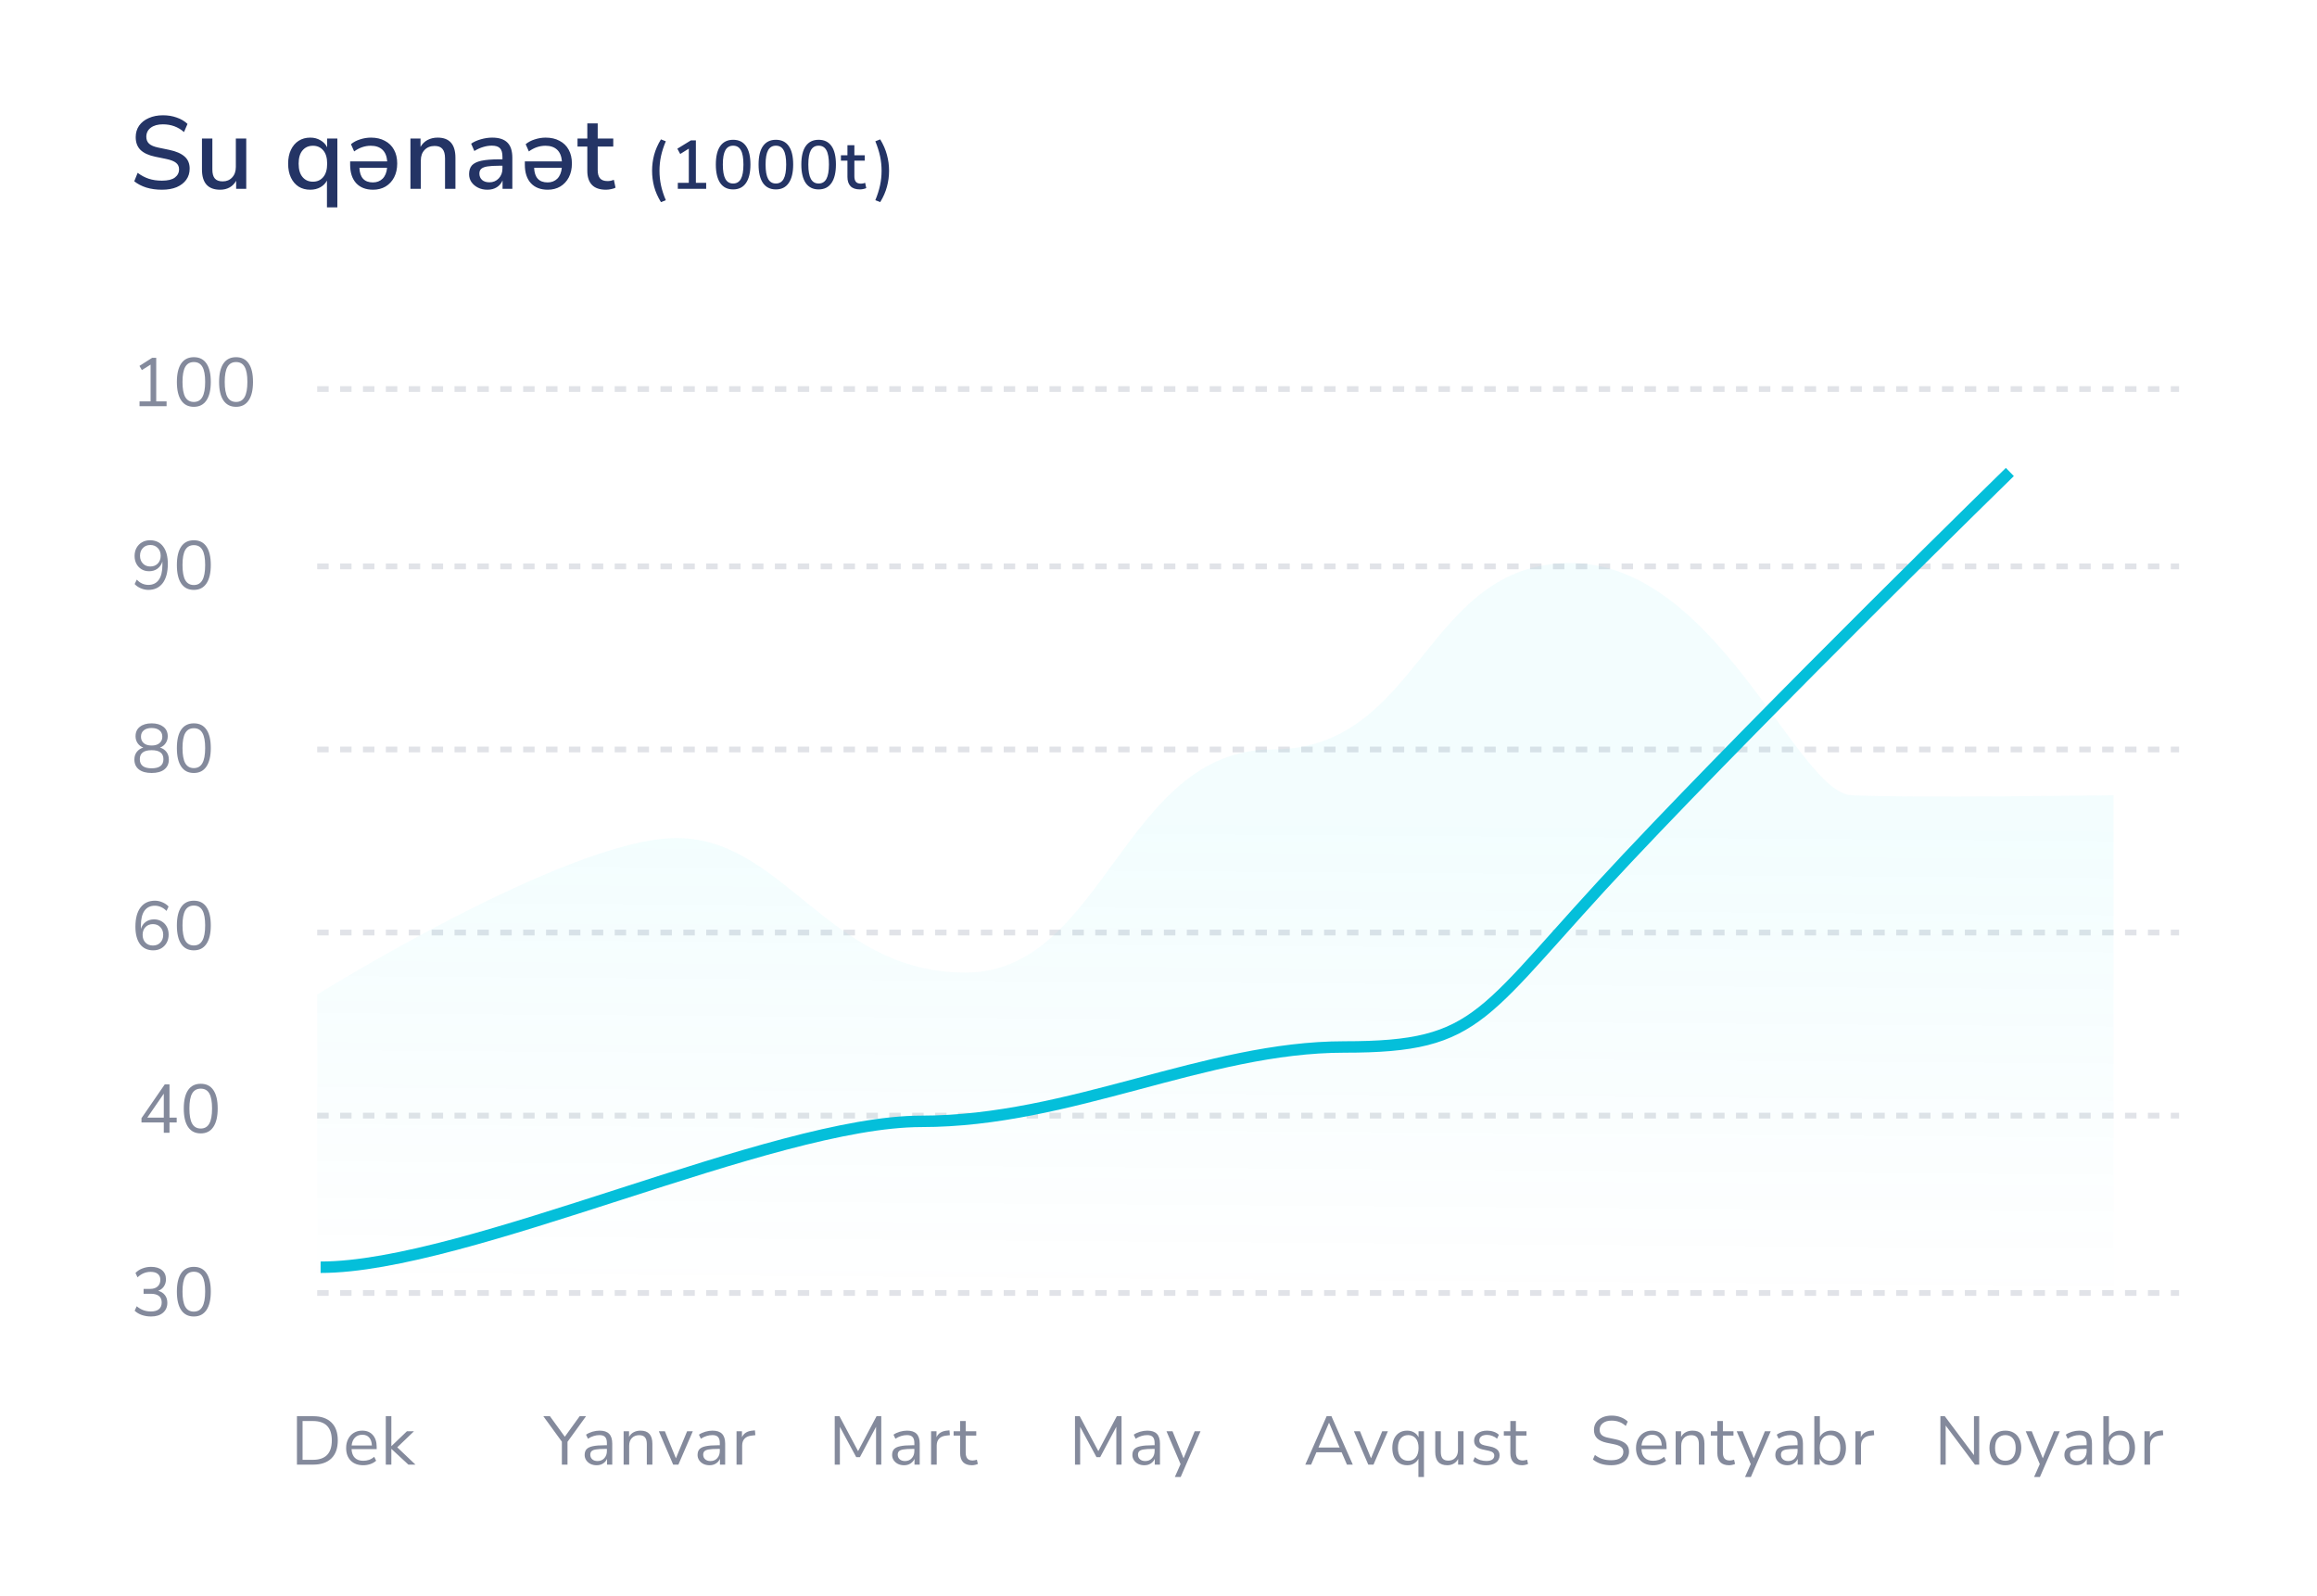 <svg width="405" height="279" viewBox="0 0 405 279" fill="none" xmlns="http://www.w3.org/2000/svg">
<g clip-path="url(#clip0_436_5747)">
<g filter="url(#filter0_d_436_5747)">
<rect width="405" height="279" rx="5" fill="white"/>
</g>
<path d="M55.446 226H380.893" stroke="#E1E3E8" stroke-dasharray="2"/>
<path d="M55.446 195H380.893" stroke="#E1E3E8" stroke-dasharray="2"/>
<path d="M55.446 163H380.893" stroke="#E1E3E8" stroke-dasharray="2"/>
<path d="M55.446 131H380.893" stroke="#E1E3E8" stroke-dasharray="2"/>
<path d="M55.446 99H380.893" stroke="#E1E3E8" stroke-dasharray="2"/>
<path d="M55.446 68H380.893" stroke="#E1E3E8" stroke-dasharray="2"/>
<path d="M26.406 230.108C25.846 230.108 25.314 230.024 24.81 229.856C24.306 229.68 23.882 229.428 23.538 229.1L23.898 228.32C24.29 228.64 24.686 228.872 25.086 229.016C25.486 229.16 25.918 229.232 26.382 229.232C26.99 229.232 27.454 229.1 27.774 228.836C28.102 228.564 28.266 228.168 28.266 227.648C28.266 227.152 28.102 226.776 27.774 226.52C27.446 226.264 26.97 226.136 26.346 226.136H25.098V225.284H26.262C26.806 225.284 27.234 225.144 27.546 224.864C27.866 224.576 28.026 224.184 28.026 223.688C28.026 223.248 27.878 222.908 27.582 222.668C27.294 222.428 26.882 222.308 26.346 222.308C25.466 222.308 24.698 222.628 24.042 223.268L23.682 222.5C23.994 222.164 24.39 221.904 24.87 221.72C25.358 221.528 25.87 221.432 26.406 221.432C27.222 221.432 27.858 221.624 28.314 222.008C28.778 222.392 29.01 222.924 29.01 223.604C29.01 224.076 28.89 224.492 28.65 224.852C28.41 225.204 28.078 225.46 27.654 225.62C28.158 225.756 28.55 226.008 28.83 226.376C29.11 226.736 29.25 227.184 29.25 227.72C29.25 228.448 28.994 229.028 28.482 229.46C27.978 229.892 27.286 230.108 26.406 230.108ZM33.882 230.108C32.913 230.108 32.178 229.736 31.674 228.992C31.169 228.248 30.918 227.172 30.918 225.764C30.918 224.348 31.169 223.272 31.674 222.536C32.178 221.8 32.913 221.432 33.882 221.432C34.858 221.432 35.593 221.8 36.09 222.536C36.593 223.264 36.846 224.336 36.846 225.752C36.846 227.168 36.59 228.248 36.078 228.992C35.574 229.736 34.842 230.108 33.882 230.108ZM33.882 229.256C34.553 229.256 35.05 228.972 35.37 228.404C35.697 227.836 35.861 226.952 35.861 225.752C35.861 224.552 35.702 223.676 35.382 223.124C35.062 222.564 34.562 222.284 33.882 222.284C33.209 222.284 32.709 222.564 32.382 223.124C32.062 223.684 31.901 224.56 31.901 225.752C31.901 226.952 32.062 227.836 32.382 228.404C32.709 228.972 33.209 229.256 33.882 229.256Z" fill="#848A9C"/>
<path d="M28.631 198V196.188H24.731V195.444L28.799 189.54H29.627V195.348H30.887V196.188H29.627V198H28.631ZM28.631 195.348V191.16L25.751 195.348H28.631ZM35.087 198.108C34.119 198.108 33.383 197.736 32.879 196.992C32.375 196.248 32.123 195.172 32.123 193.764C32.123 192.348 32.375 191.272 32.879 190.536C33.383 189.8 34.119 189.432 35.087 189.432C36.063 189.432 36.799 189.8 37.295 190.536C37.799 191.264 38.051 192.336 38.051 193.752C38.051 195.168 37.795 196.248 37.283 196.992C36.779 197.736 36.047 198.108 35.087 198.108ZM35.087 197.256C35.759 197.256 36.255 196.972 36.575 196.404C36.903 195.836 37.067 194.952 37.067 193.752C37.067 192.552 36.907 191.676 36.587 191.124C36.267 190.564 35.767 190.284 35.087 190.284C34.415 190.284 33.915 190.564 33.587 191.124C33.267 191.684 33.107 192.56 33.107 193.752C33.107 194.952 33.267 195.836 33.587 196.404C33.915 196.972 34.415 197.256 35.087 197.256Z" fill="#848A9C"/>
<path d="M26.79 166.108C25.79 166.108 25.018 165.748 24.474 165.028C23.938 164.3 23.67 163.284 23.67 161.98C23.67 160.516 23.97 159.392 24.57 158.608C25.17 157.824 26.01 157.432 27.09 157.432C27.522 157.432 27.954 157.524 28.386 157.708C28.826 157.892 29.186 158.14 29.466 158.452L29.106 159.22C28.81 158.916 28.486 158.688 28.134 158.536C27.79 158.384 27.434 158.308 27.066 158.308C26.282 158.308 25.678 158.6 25.254 159.184C24.838 159.768 24.63 160.636 24.63 161.788V162.376C24.782 161.848 25.062 161.436 25.47 161.14C25.886 160.844 26.374 160.696 26.934 160.696C27.43 160.696 27.87 160.812 28.254 161.044C28.638 161.268 28.938 161.58 29.154 161.98C29.37 162.38 29.478 162.84 29.478 163.36C29.478 163.896 29.362 164.372 29.13 164.788C28.906 165.196 28.59 165.52 28.182 165.76C27.782 165.992 27.318 166.108 26.79 166.108ZM26.73 165.268C27.266 165.268 27.698 165.096 28.026 164.752C28.362 164.408 28.53 163.956 28.53 163.396C28.53 162.844 28.362 162.396 28.026 162.052C27.698 161.7 27.266 161.524 26.73 161.524C26.194 161.524 25.758 161.7 25.422 162.052C25.094 162.396 24.93 162.844 24.93 163.396C24.93 163.956 25.094 164.408 25.422 164.752C25.758 165.096 26.194 165.268 26.73 165.268ZM33.882 166.108C32.913 166.108 32.178 165.736 31.674 164.992C31.169 164.248 30.918 163.172 30.918 161.764C30.918 160.348 31.169 159.272 31.674 158.536C32.178 157.8 32.913 157.432 33.882 157.432C34.858 157.432 35.593 157.8 36.09 158.536C36.593 159.264 36.846 160.336 36.846 161.752C36.846 163.168 36.59 164.248 36.078 164.992C35.574 165.736 34.842 166.108 33.882 166.108ZM33.882 165.256C34.553 165.256 35.05 164.972 35.37 164.404C35.697 163.836 35.861 162.952 35.861 161.752C35.861 160.552 35.702 159.676 35.382 159.124C35.062 158.564 34.562 158.284 33.882 158.284C33.209 158.284 32.709 158.564 32.382 159.124C32.062 159.684 31.901 160.56 31.901 161.752C31.901 162.952 32.062 163.836 32.382 164.404C32.709 164.972 33.209 165.256 33.882 165.256Z" fill="#848A9C"/>
<path d="M26.502 135.108C25.55 135.108 24.81 134.904 24.282 134.496C23.754 134.08 23.49 133.5 23.49 132.756C23.49 132.236 23.63 131.792 23.91 131.424C24.198 131.056 24.578 130.804 25.05 130.668C24.626 130.508 24.294 130.252 24.054 129.9C23.814 129.548 23.694 129.144 23.694 128.688C23.694 127.976 23.946 127.424 24.45 127.032C24.962 126.632 25.646 126.432 26.502 126.432C27.358 126.432 28.042 126.632 28.554 127.032C29.066 127.424 29.322 127.976 29.322 128.688C29.322 129.144 29.198 129.552 28.95 129.912C28.71 130.264 28.382 130.516 27.966 130.668C28.438 130.804 28.814 131.056 29.094 131.424C29.374 131.792 29.514 132.236 29.514 132.756C29.514 133.5 29.25 134.08 28.722 134.496C28.194 134.904 27.454 135.108 26.502 135.108ZM26.502 130.308C27.086 130.308 27.542 130.172 27.87 129.9C28.206 129.62 28.374 129.244 28.374 128.772C28.374 128.292 28.206 127.92 27.87 127.656C27.542 127.384 27.086 127.248 26.502 127.248C25.918 127.248 25.462 127.384 25.134 127.656C24.806 127.92 24.642 128.292 24.642 128.772C24.642 129.244 24.806 129.62 25.134 129.9C25.462 130.172 25.918 130.308 26.502 130.308ZM26.502 134.292C27.878 134.292 28.566 133.76 28.566 132.696C28.566 131.648 27.878 131.124 26.502 131.124C25.126 131.124 24.438 131.648 24.438 132.696C24.438 133.76 25.126 134.292 26.502 134.292ZM33.882 135.108C32.913 135.108 32.178 134.736 31.674 133.992C31.169 133.248 30.918 132.172 30.918 130.764C30.918 129.348 31.169 128.272 31.674 127.536C32.178 126.8 32.913 126.432 33.882 126.432C34.858 126.432 35.593 126.8 36.09 127.536C36.593 128.264 36.846 129.336 36.846 130.752C36.846 132.168 36.59 133.248 36.078 133.992C35.574 134.736 34.842 135.108 33.882 135.108ZM33.882 134.256C34.553 134.256 35.05 133.972 35.37 133.404C35.697 132.836 35.861 131.952 35.861 130.752C35.861 129.552 35.702 128.676 35.382 128.124C35.062 127.564 34.562 127.284 33.882 127.284C33.209 127.284 32.709 127.564 32.382 128.124C32.062 128.684 31.901 129.56 31.901 130.752C31.901 131.952 32.062 132.836 32.382 133.404C32.709 133.972 33.209 134.256 33.882 134.256Z" fill="#848A9C"/>
<path d="M25.926 103.108C25.494 103.108 25.058 103.016 24.618 102.832C24.178 102.648 23.818 102.4 23.538 102.088L23.91 101.308C24.198 101.62 24.514 101.852 24.858 102.004C25.21 102.156 25.57 102.232 25.938 102.232C26.722 102.232 27.326 101.94 27.75 101.356C28.174 100.772 28.386 99.904 28.386 98.752V98.152C28.226 98.68 27.938 99.096 27.522 99.4C27.114 99.696 26.63 99.844 26.07 99.844C25.574 99.844 25.134 99.732 24.75 99.508C24.366 99.276 24.066 98.96 23.85 98.56C23.634 98.16 23.526 97.7 23.526 97.18C23.526 96.644 23.638 96.172 23.862 95.764C24.094 95.348 24.41 95.024 24.81 94.792C25.218 94.552 25.686 94.432 26.214 94.432C27.214 94.432 27.982 94.796 28.518 95.524C29.062 96.244 29.334 97.256 29.334 98.56C29.334 100.016 29.034 101.14 28.434 101.932C27.834 102.716 26.998 103.108 25.926 103.108ZM26.274 99.016C26.81 99.016 27.246 98.844 27.582 98.5C27.918 98.148 28.086 97.696 28.086 97.144C28.086 96.584 27.918 96.132 27.582 95.788C27.246 95.436 26.81 95.26 26.274 95.26C25.746 95.26 25.314 95.436 24.978 95.788C24.642 96.132 24.474 96.584 24.474 97.144C24.474 97.696 24.642 98.148 24.978 98.5C25.314 98.844 25.746 99.016 26.274 99.016ZM33.882 103.108C32.913 103.108 32.178 102.736 31.674 101.992C31.169 101.248 30.918 100.172 30.918 98.764C30.918 97.348 31.169 96.272 31.674 95.536C32.178 94.8 32.913 94.432 33.882 94.432C34.858 94.432 35.593 94.8 36.09 95.536C36.593 96.264 36.846 97.336 36.846 98.752C36.846 100.168 36.59 101.248 36.078 101.992C35.574 102.736 34.842 103.108 33.882 103.108ZM33.882 102.256C34.553 102.256 35.05 101.972 35.37 101.404C35.697 100.836 35.861 99.952 35.861 98.752C35.861 97.552 35.702 96.676 35.382 96.124C35.062 95.564 34.562 95.284 33.882 95.284C33.209 95.284 32.709 95.564 32.382 96.124C32.062 96.684 31.901 97.56 31.901 98.752C31.901 99.952 32.062 100.836 32.382 101.404C32.709 101.972 33.209 102.256 33.882 102.256Z" fill="#848A9C"/>
<path d="M24.39 71V70.16H26.322V63.728L24.798 64.688L24.378 63.956L26.598 62.54H27.306V70.16H29.118V71H24.39ZM33.882 71.108C32.913 71.108 32.178 70.736 31.674 69.992C31.169 69.248 30.918 68.172 30.918 66.764C30.918 65.348 31.169 64.272 31.674 63.536C32.178 62.8 32.913 62.432 33.882 62.432C34.858 62.432 35.593 62.8 36.09 63.536C36.593 64.264 36.846 65.336 36.846 66.752C36.846 68.168 36.59 69.248 36.078 69.992C35.574 70.736 34.842 71.108 33.882 71.108ZM33.882 70.256C34.553 70.256 35.05 69.972 35.37 69.404C35.697 68.836 35.861 67.952 35.861 66.752C35.861 65.552 35.702 64.676 35.382 64.124C35.062 63.564 34.562 63.284 33.882 63.284C33.209 63.284 32.709 63.564 32.382 64.124C32.062 64.684 31.901 65.56 31.901 66.752C31.901 67.952 32.062 68.836 32.382 69.404C32.709 69.972 33.209 70.256 33.882 70.256ZM41.261 71.108C40.293 71.108 39.557 70.736 39.053 69.992C38.549 69.248 38.297 68.172 38.297 66.764C38.297 65.348 38.549 64.272 39.053 63.536C39.557 62.8 40.293 62.432 41.261 62.432C42.237 62.432 42.973 62.8 43.469 63.536C43.973 64.264 44.225 65.336 44.225 66.752C44.225 68.168 43.969 69.248 43.457 69.992C42.953 70.736 42.221 71.108 41.261 71.108ZM41.261 70.256C41.933 70.256 42.429 69.972 42.749 69.404C43.077 68.836 43.241 67.952 43.241 66.752C43.241 65.552 43.081 64.676 42.761 64.124C42.441 63.564 41.941 63.284 41.261 63.284C40.589 63.284 40.089 63.564 39.761 64.124C39.441 64.684 39.281 65.56 39.281 66.752C39.281 67.952 39.441 68.836 39.761 69.404C40.089 69.972 40.589 70.256 41.261 70.256Z" fill="#848A9C"/>
<path d="M28.311 33.162C27.314 33.162 26.402 33.036 25.575 32.784C24.747 32.52 24.044 32.154 23.468 31.686L24.062 30.21C24.663 30.666 25.305 31.008 25.988 31.236C26.672 31.464 27.447 31.578 28.311 31.578C29.331 31.578 30.081 31.398 30.561 31.038C31.052 30.666 31.299 30.186 31.299 29.598C31.299 29.118 31.125 28.74 30.776 28.464C30.428 28.176 29.846 27.948 29.03 27.78L27.105 27.384C25.965 27.144 25.113 26.748 24.549 26.196C23.997 25.644 23.721 24.9 23.721 23.964C23.721 23.208 23.919 22.542 24.314 21.966C24.723 21.39 25.287 20.946 26.006 20.634C26.727 20.31 27.555 20.148 28.491 20.148C29.355 20.148 30.152 20.28 30.884 20.544C31.628 20.796 32.258 21.168 32.775 21.66L32.163 23.082C31.142 22.182 29.913 21.732 28.473 21.732C27.584 21.732 26.877 21.93 26.349 22.326C25.832 22.722 25.575 23.25 25.575 23.91C25.575 24.414 25.736 24.816 26.061 25.116C26.384 25.416 26.924 25.644 27.68 25.8L29.588 26.196C30.788 26.448 31.683 26.838 32.27 27.366C32.858 27.882 33.153 28.584 33.153 29.472C33.153 30.216 32.955 30.864 32.559 31.416C32.163 31.968 31.605 32.4 30.884 32.712C30.165 33.012 29.306 33.162 28.311 33.162ZM38.488 33.162C36.364 33.162 35.302 31.98 35.302 29.616V24.216H37.12V29.634C37.12 30.342 37.264 30.864 37.552 31.2C37.84 31.536 38.296 31.704 38.92 31.704C39.604 31.704 40.156 31.476 40.576 31.02C41.008 30.564 41.224 29.952 41.224 29.184V24.216H43.042V33H41.278V31.596C40.99 32.112 40.606 32.502 40.126 32.766C39.646 33.03 39.1 33.162 38.488 33.162ZM57.15 36.24V31.56C56.898 32.052 56.514 32.442 55.998 32.73C55.482 33.018 54.894 33.162 54.234 33.162C53.454 33.162 52.776 32.982 52.2 32.622C51.624 32.25 51.174 31.722 50.85 31.038C50.526 30.354 50.364 29.544 50.364 28.608C50.364 27.672 50.526 26.868 50.85 26.196C51.174 25.512 51.624 24.984 52.2 24.612C52.788 24.24 53.466 24.054 54.234 24.054C54.906 24.054 55.5 24.21 56.016 24.522C56.544 24.822 56.934 25.23 57.186 25.746V24.216H58.968V36.24H57.15ZM54.702 31.758C55.446 31.758 56.046 31.488 56.502 30.948C56.958 30.408 57.186 29.628 57.186 28.608C57.186 27.588 56.958 26.814 56.502 26.286C56.046 25.746 55.446 25.476 54.702 25.476C53.946 25.476 53.34 25.746 52.884 26.286C52.428 26.814 52.2 27.588 52.2 28.608C52.2 29.628 52.428 30.408 52.884 30.948C53.34 31.488 53.946 31.758 54.702 31.758ZM65.217 33.162C63.957 33.162 62.973 32.784 62.265 32.028C61.557 31.26 61.203 30.174 61.203 28.77V28.212H67.683C67.611 27.3 67.329 26.616 66.837 26.16C66.345 25.704 65.667 25.476 64.803 25.476C63.783 25.476 62.817 25.806 61.905 26.466L61.347 25.206C61.791 24.834 62.325 24.552 62.949 24.36C63.573 24.156 64.203 24.054 64.839 24.054C65.775 24.054 66.585 24.24 67.269 24.612C67.965 24.972 68.499 25.494 68.871 26.178C69.243 26.85 69.429 27.648 69.429 28.572C69.429 29.496 69.249 30.306 68.889 31.002C68.529 31.686 68.031 32.22 67.395 32.604C66.759 32.976 66.033 33.162 65.217 33.162ZM65.181 31.884C65.865 31.884 66.429 31.668 66.873 31.236C67.317 30.792 67.581 30.156 67.665 29.328H62.823C62.895 31.032 63.681 31.884 65.181 31.884ZM71.742 33V24.216H73.506V25.674C73.806 25.146 74.214 24.744 74.73 24.468C75.258 24.192 75.846 24.054 76.494 24.054C78.57 24.054 79.608 25.23 79.608 27.582V33H77.79V27.69C77.79 26.934 77.64 26.382 77.34 26.034C77.052 25.686 76.596 25.512 75.972 25.512C75.24 25.512 74.652 25.746 74.208 26.214C73.776 26.67 73.56 27.276 73.56 28.032V33H71.742ZM85.198 33.162C84.586 33.162 84.04 33.042 83.56 32.802C83.08 32.562 82.696 32.238 82.408 31.83C82.132 31.422 81.994 30.96 81.994 30.444C81.994 29.796 82.156 29.286 82.48 28.914C82.816 28.542 83.362 28.272 84.118 28.104C84.886 27.936 85.918 27.852 87.214 27.852H87.826V27.384C87.826 26.7 87.682 26.208 87.394 25.908C87.106 25.608 86.632 25.458 85.972 25.458C85.468 25.458 84.964 25.536 84.46 25.692C83.956 25.836 83.44 26.07 82.912 26.394L82.354 25.116C82.81 24.792 83.38 24.534 84.064 24.342C84.748 24.15 85.402 24.054 86.026 24.054C87.226 24.054 88.114 24.342 88.69 24.918C89.266 25.482 89.554 26.37 89.554 27.582V33H87.844V31.542C87.628 32.046 87.292 32.442 86.836 32.73C86.38 33.018 85.834 33.162 85.198 33.162ZM85.558 31.866C86.206 31.866 86.746 31.638 87.178 31.182C87.61 30.726 87.826 30.15 87.826 29.454V28.968H87.232C86.356 28.968 85.666 29.01 85.162 29.094C84.67 29.178 84.316 29.322 84.1 29.526C83.896 29.718 83.794 29.988 83.794 30.336C83.794 30.792 83.95 31.164 84.262 31.452C84.574 31.728 85.006 31.866 85.558 31.866ZM95.754 33.162C94.494 33.162 93.51 32.784 92.802 32.028C92.094 31.26 91.74 30.174 91.74 28.77V28.212H98.22C98.148 27.3 97.866 26.616 97.374 26.16C96.882 25.704 96.204 25.476 95.34 25.476C94.32 25.476 93.354 25.806 92.442 26.466L91.884 25.206C92.328 24.834 92.862 24.552 93.486 24.36C94.11 24.156 94.74 24.054 95.376 24.054C96.312 24.054 97.122 24.24 97.806 24.612C98.502 24.972 99.036 25.494 99.408 26.178C99.78 26.85 99.966 27.648 99.966 28.572C99.966 29.496 99.786 30.306 99.426 31.002C99.066 31.686 98.568 32.22 97.932 32.604C97.296 32.976 96.57 33.162 95.754 33.162ZM95.718 31.884C96.402 31.884 96.966 31.668 97.41 31.236C97.854 30.792 98.118 30.156 98.202 29.328H93.36C93.432 31.032 94.218 31.884 95.718 31.884ZM105.935 33.162C104.831 33.162 104.009 32.88 103.469 32.316C102.929 31.752 102.659 30.936 102.659 29.868V25.62H100.949V24.216H102.659V21.57H104.477V24.216H107.195V25.62H104.477V29.724C104.477 30.36 104.609 30.84 104.873 31.164C105.149 31.488 105.593 31.65 106.205 31.65C106.397 31.65 106.583 31.632 106.763 31.596C106.943 31.548 107.123 31.494 107.303 31.434L107.591 32.802C107.411 32.91 107.159 32.994 106.835 33.054C106.523 33.126 106.223 33.162 105.935 33.162ZM115.529 35.328C114.985 34.44 114.589 33.544 114.341 32.64C114.101 31.728 113.981 30.796 113.981 29.844C113.981 28.892 114.101 27.964 114.341 27.06C114.589 26.148 114.985 25.248 115.529 24.36L116.381 24.696C115.997 25.6 115.717 26.464 115.541 27.288C115.365 28.112 115.277 28.964 115.277 29.844C115.277 30.716 115.365 31.568 115.541 32.4C115.717 33.224 115.997 34.088 116.381 34.992L115.529 35.328ZM118.48 33V31.956H120.4V25.98L118.9 26.916L118.396 25.992L120.76 24.54H121.636V31.956H123.436V33H118.48ZM128.148 33.108C127.164 33.108 126.412 32.736 125.892 31.992C125.38 31.24 125.124 30.164 125.124 28.764C125.124 27.34 125.38 26.264 125.892 25.536C126.412 24.8 127.164 24.432 128.148 24.432C129.14 24.432 129.892 24.8 130.404 25.536C130.916 26.264 131.172 27.336 131.172 28.752C131.172 30.16 130.912 31.24 130.392 31.992C129.88 32.736 129.132 33.108 128.148 33.108ZM128.148 32.076C128.756 32.076 129.208 31.808 129.504 31.272C129.8 30.736 129.948 29.896 129.948 28.752C129.948 27.608 129.8 26.776 129.504 26.256C129.216 25.728 128.764 25.464 128.148 25.464C127.54 25.464 127.088 25.728 126.792 26.256C126.496 26.784 126.348 27.616 126.348 28.752C126.348 29.896 126.496 30.736 126.792 31.272C127.088 31.808 127.54 32.076 128.148 32.076ZM135.62 33.108C134.636 33.108 133.884 32.736 133.364 31.992C132.852 31.24 132.596 30.164 132.596 28.764C132.596 27.34 132.852 26.264 133.364 25.536C133.884 24.8 134.636 24.432 135.62 24.432C136.612 24.432 137.364 24.8 137.876 25.536C138.388 26.264 138.644 27.336 138.644 28.752C138.644 30.16 138.384 31.24 137.864 31.992C137.352 32.736 136.604 33.108 135.62 33.108ZM135.62 32.076C136.228 32.076 136.68 31.808 136.976 31.272C137.272 30.736 137.42 29.896 137.42 28.752C137.42 27.608 137.272 26.776 136.976 26.256C136.688 25.728 136.236 25.464 135.62 25.464C135.012 25.464 134.56 25.728 134.264 26.256C133.968 26.784 133.82 27.616 133.82 28.752C133.82 29.896 133.968 30.736 134.264 31.272C134.56 31.808 135.012 32.076 135.62 32.076ZM143.092 33.108C142.108 33.108 141.356 32.736 140.836 31.992C140.324 31.24 140.068 30.164 140.068 28.764C140.068 27.34 140.324 26.264 140.836 25.536C141.356 24.8 142.108 24.432 143.092 24.432C144.084 24.432 144.836 24.8 145.348 25.536C145.86 26.264 146.116 27.336 146.116 28.752C146.116 30.16 145.856 31.24 145.336 31.992C144.824 32.736 144.076 33.108 143.092 33.108ZM143.092 32.076C143.7 32.076 144.152 31.808 144.448 31.272C144.744 30.736 144.892 29.896 144.892 28.752C144.892 27.608 144.744 26.776 144.448 26.256C144.16 25.728 143.708 25.464 143.092 25.464C142.484 25.464 142.032 25.728 141.736 26.256C141.44 26.784 141.292 27.616 141.292 28.752C141.292 29.896 141.44 30.736 141.736 31.272C142.032 31.808 142.484 32.076 143.092 32.076ZM150.312 33.108C149.576 33.108 149.028 32.92 148.668 32.544C148.308 32.168 148.128 31.624 148.128 30.912V28.08H146.988V27.144H148.128V25.38H149.34V27.144H151.152V28.08H149.34V30.816C149.34 31.24 149.428 31.56 149.604 31.776C149.788 31.992 150.084 32.1 150.492 32.1C150.62 32.1 150.744 32.088 150.864 32.064C150.984 32.032 151.104 31.996 151.224 31.956L151.416 32.868C151.296 32.94 151.128 32.996 150.912 33.036C150.704 33.084 150.504 33.108 150.312 33.108ZM153.856 35.328L153.004 34.992C153.38 34.072 153.656 33.2 153.832 32.376C154.008 31.552 154.096 30.708 154.096 29.844C154.096 28.98 154.008 28.136 153.832 27.312C153.656 26.488 153.38 25.616 153.004 24.696L153.856 24.36C154.4 25.256 154.792 26.16 155.032 27.072C155.28 27.976 155.404 28.9 155.404 29.844C155.404 30.796 155.28 31.728 155.032 32.64C154.792 33.544 154.4 34.44 153.856 35.328Z" fill="#243465"/>
<g clip-path="url(#clip1_436_5747)">
<path d="M98.212 256V251.992L94.972 247.54H96.124L98.728 251.128L101.32 247.54H102.436L99.196 252.016V256H98.212ZM104.295 256.108C103.895 256.108 103.535 256.032 103.215 255.88C102.903 255.72 102.655 255.504 102.471 255.232C102.287 254.96 102.195 254.656 102.195 254.32C102.195 253.896 102.303 253.56 102.519 253.312C102.743 253.064 103.107 252.888 103.611 252.784C104.123 252.672 104.819 252.616 105.699 252.616H106.083V252.244C106.083 251.748 105.979 251.392 105.771 251.176C105.571 250.952 105.247 250.84 104.799 250.84C104.447 250.84 104.107 250.892 103.779 250.996C103.451 251.092 103.115 251.252 102.771 251.476L102.435 250.768C102.739 250.552 103.107 250.38 103.539 250.252C103.979 250.124 104.399 250.06 104.799 250.06C105.551 250.06 106.107 250.244 106.467 250.612C106.835 250.98 107.019 251.552 107.019 252.328V256H106.107V254.992C105.955 255.336 105.719 255.608 105.399 255.808C105.087 256.008 104.719 256.108 104.295 256.108ZM104.451 255.376C104.931 255.376 105.323 255.212 105.627 254.884C105.931 254.548 106.083 254.124 106.083 253.612V253.252H105.711C105.063 253.252 104.551 253.284 104.175 253.348C103.807 253.404 103.547 253.508 103.395 253.66C103.251 253.804 103.179 254.004 103.179 254.26C103.179 254.588 103.291 254.856 103.515 255.064C103.747 255.272 104.059 255.376 104.451 255.376ZM109.006 256V250.168H109.954V251.164C110.146 250.796 110.418 250.52 110.77 250.336C111.122 250.152 111.518 250.06 111.958 250.06C113.342 250.06 114.034 250.828 114.034 252.364V256H113.062V252.424C113.062 251.88 112.954 251.484 112.738 251.236C112.53 250.98 112.194 250.852 111.73 250.852C111.194 250.852 110.766 251.02 110.446 251.356C110.134 251.684 109.978 252.124 109.978 252.676V256H109.006ZM117.668 256L115.16 250.168H116.216L118.148 254.896L120.104 250.168H121.1L118.58 256H117.668ZM124.031 256.108C123.631 256.108 123.271 256.032 122.951 255.88C122.639 255.72 122.391 255.504 122.207 255.232C122.023 254.96 121.931 254.656 121.931 254.32C121.931 253.896 122.039 253.56 122.255 253.312C122.479 253.064 122.843 252.888 123.347 252.784C123.859 252.672 124.555 252.616 125.435 252.616H125.819V252.244C125.819 251.748 125.715 251.392 125.507 251.176C125.307 250.952 124.983 250.84 124.535 250.84C124.183 250.84 123.843 250.892 123.515 250.996C123.187 251.092 122.851 251.252 122.507 251.476L122.171 250.768C122.475 250.552 122.843 250.38 123.275 250.252C123.715 250.124 124.135 250.06 124.535 250.06C125.287 250.06 125.843 250.244 126.203 250.612C126.571 250.98 126.755 251.552 126.755 252.328V256H125.843V254.992C125.691 255.336 125.455 255.608 125.135 255.808C124.823 256.008 124.455 256.108 124.031 256.108ZM124.187 255.376C124.667 255.376 125.059 255.212 125.363 254.884C125.667 254.548 125.819 254.124 125.819 253.612V253.252H125.447C124.799 253.252 124.287 253.284 123.911 253.348C123.543 253.404 123.283 253.508 123.131 253.66C122.987 253.804 122.915 254.004 122.915 254.26C122.915 254.588 123.027 254.856 123.251 255.064C123.483 255.272 123.795 255.376 124.187 255.376ZM128.743 256V250.168H129.691V251.212C130.003 250.508 130.643 250.12 131.611 250.048L131.959 250.012L132.031 250.852L131.419 250.924C130.867 250.972 130.447 251.148 130.159 251.452C129.871 251.748 129.727 252.156 129.727 252.676V256H128.743Z" fill="#848A9C"/>
<path d="M51.904 256V247.54H54.76C56.128 247.54 57.184 247.904 57.928 248.632C58.672 249.352 59.044 250.396 59.044 251.764C59.044 253.132 58.672 254.18 57.928 254.908C57.184 255.636 56.128 256 54.76 256H51.904ZM52.888 255.16H54.688C56.896 255.16 58 254.028 58 251.764C58 249.508 56.896 248.38 54.688 248.38H52.888V255.16ZM63.491 256.108C62.571 256.108 61.843 255.84 61.307 255.304C60.771 254.76 60.503 254.024 60.503 253.096C60.503 252.496 60.623 251.968 60.863 251.512C61.103 251.048 61.431 250.692 61.847 250.444C62.271 250.188 62.759 250.06 63.311 250.06C64.103 250.06 64.723 250.316 65.171 250.828C65.619 251.332 65.843 252.028 65.843 252.916V253.288H61.451C61.483 253.952 61.675 254.46 62.027 254.812C62.379 255.156 62.867 255.328 63.491 255.328C63.843 255.328 64.179 255.276 64.499 255.172C64.819 255.06 65.123 254.88 65.411 254.632L65.747 255.316C65.483 255.564 65.147 255.76 64.739 255.904C64.331 256.04 63.915 256.108 63.491 256.108ZM63.335 250.78C62.783 250.78 62.347 250.952 62.027 251.296C61.707 251.64 61.519 252.092 61.463 252.652H65.003C64.979 252.06 64.823 251.6 64.535 251.272C64.255 250.944 63.855 250.78 63.335 250.78ZM67.434 256V247.54H68.406V252.76H68.43L71.13 250.168H72.366L69.438 252.976L72.618 256H71.382L68.43 253.264H68.406V256H67.434ZM53.608 272.108C53.208 272.108 52.848 272.032 52.528 271.88C52.216 271.72 51.968 271.504 51.784 271.232C51.6 270.96 51.508 270.656 51.508 270.32C51.508 269.896 51.616 269.56 51.832 269.312C52.056 269.064 52.42 268.888 52.924 268.784C53.436 268.672 54.132 268.616 55.012 268.616H55.396V268.244C55.396 267.748 55.292 267.392 55.084 267.176C54.884 266.952 54.56 266.84 54.112 266.84C53.76 266.84 53.42 266.892 53.092 266.996C52.764 267.092 52.428 267.252 52.084 267.476L51.748 266.768C52.052 266.552 52.42 266.38 52.852 266.252C53.292 266.124 53.712 266.06 54.112 266.06C54.864 266.06 55.42 266.244 55.78 266.612C56.148 266.98 56.332 267.552 56.332 268.328V272H55.42V270.992C55.268 271.336 55.032 271.608 54.712 271.808C54.4 272.008 54.032 272.108 53.608 272.108ZM53.764 271.376C54.244 271.376 54.636 271.212 54.94 270.884C55.244 270.548 55.396 270.124 55.396 269.612V269.252H55.024C54.376 269.252 53.864 269.284 53.488 269.348C53.12 269.404 52.86 269.508 52.708 269.66C52.564 269.804 52.492 270.004 52.492 270.26C52.492 270.588 52.604 270.856 52.828 271.064C53.06 271.272 53.372 271.376 53.764 271.376ZM61.272 272.108C60.808 272.108 60.4 272.004 60.048 271.796C59.704 271.588 59.444 271.304 59.268 270.944V272H58.32V263.54H59.292V267.176C59.46 266.832 59.72 266.56 60.072 266.36C60.424 266.16 60.824 266.06 61.272 266.06C61.792 266.06 62.244 266.184 62.628 266.432C63.02 266.672 63.32 267.02 63.528 267.476C63.744 267.924 63.852 268.46 63.852 269.084C63.852 269.7 63.744 270.236 63.528 270.692C63.32 271.14 63.02 271.488 62.628 271.736C62.244 271.984 61.792 272.108 61.272 272.108ZM61.068 271.328C61.612 271.328 62.048 271.136 62.376 270.752C62.704 270.36 62.868 269.804 62.868 269.084C62.868 268.356 62.704 267.8 62.376 267.416C62.048 267.032 61.612 266.84 61.068 266.84C60.524 266.84 60.088 267.032 59.76 267.416C59.432 267.8 59.268 268.356 59.268 269.084C59.268 269.804 59.432 270.36 59.76 270.752C60.088 271.136 60.524 271.328 61.068 271.328ZM65.501 272V266.168H66.448V267.212C66.76 266.508 67.4 266.12 68.368 266.048L68.716 266.012L68.788 266.852L68.177 266.924C67.624 266.972 67.204 267.148 66.916 267.452C66.629 267.748 66.484 268.156 66.484 268.676V272H65.501Z" fill="#848A9C"/>
<path d="M145.907 256V247.54H146.735L149.987 253.648L153.215 247.54H154.043V256H153.131V249.388L150.311 254.692H149.663L146.807 249.4V256H145.907ZM158.037 256.108C157.637 256.108 157.277 256.032 156.957 255.88C156.645 255.72 156.397 255.504 156.213 255.232C156.029 254.96 155.937 254.656 155.937 254.32C155.937 253.896 156.045 253.56 156.261 253.312C156.485 253.064 156.849 252.888 157.353 252.784C157.865 252.672 158.561 252.616 159.441 252.616H159.825V252.244C159.825 251.748 159.721 251.392 159.513 251.176C159.313 250.952 158.989 250.84 158.541 250.84C158.189 250.84 157.849 250.892 157.521 250.996C157.193 251.092 156.857 251.252 156.513 251.476L156.177 250.768C156.481 250.552 156.849 250.38 157.281 250.252C157.721 250.124 158.141 250.06 158.541 250.06C159.293 250.06 159.849 250.244 160.209 250.612C160.577 250.98 160.761 251.552 160.761 252.328V256H159.849V254.992C159.697 255.336 159.461 255.608 159.141 255.808C158.829 256.008 158.461 256.108 158.037 256.108ZM158.193 255.376C158.673 255.376 159.065 255.212 159.369 254.884C159.673 254.548 159.825 254.124 159.825 253.612V253.252H159.453C158.805 253.252 158.293 253.284 157.917 253.348C157.549 253.404 157.289 253.508 157.137 253.66C156.993 253.804 156.921 254.004 156.921 254.26C156.921 254.588 157.033 254.856 157.257 255.064C157.489 255.272 157.801 255.376 158.193 255.376ZM162.749 256V250.168H163.697V251.212C164.009 250.508 164.649 250.12 165.617 250.048L165.965 250.012L166.037 250.852L165.425 250.924C164.873 250.972 164.453 251.148 164.165 251.452C163.877 251.748 163.733 252.156 163.733 252.676V256H162.749ZM169.89 256.108C169.202 256.108 168.686 255.928 168.342 255.568C167.998 255.2 167.826 254.672 167.826 253.984V250.924H166.686V250.168H167.826V248.38H168.798V250.168H170.646V250.924H168.798V253.888C168.798 254.344 168.894 254.692 169.086 254.932C169.278 255.164 169.59 255.28 170.022 255.28C170.15 255.28 170.278 255.264 170.406 255.232C170.534 255.2 170.65 255.168 170.754 255.136L170.922 255.88C170.818 255.936 170.666 255.988 170.466 256.036C170.266 256.084 170.074 256.108 169.89 256.108Z" fill="#848A9C"/>
<path d="M187.904 256V247.54H188.732L191.984 253.648L195.212 247.54H196.04V256H195.128V249.388L192.308 254.692H191.66L188.804 249.4V256H187.904ZM200.034 256.108C199.634 256.108 199.274 256.032 198.954 255.88C198.642 255.72 198.394 255.504 198.21 255.232C198.026 254.96 197.934 254.656 197.934 254.32C197.934 253.896 198.042 253.56 198.258 253.312C198.482 253.064 198.846 252.888 199.35 252.784C199.862 252.672 200.558 252.616 201.438 252.616H201.822V252.244C201.822 251.748 201.718 251.392 201.51 251.176C201.31 250.952 200.986 250.84 200.538 250.84C200.186 250.84 199.846 250.892 199.518 250.996C199.19 251.092 198.854 251.252 198.51 251.476L198.174 250.768C198.478 250.552 198.846 250.38 199.278 250.252C199.718 250.124 200.138 250.06 200.538 250.06C201.29 250.06 201.846 250.244 202.206 250.612C202.574 250.98 202.758 251.552 202.758 252.328V256H201.846V254.992C201.694 255.336 201.458 255.608 201.138 255.808C200.826 256.008 200.458 256.108 200.034 256.108ZM200.19 255.376C200.67 255.376 201.062 255.212 201.366 254.884C201.67 254.548 201.822 254.124 201.822 253.612V253.252H201.45C200.802 253.252 200.29 253.284 199.914 253.348C199.546 253.404 199.286 253.508 199.134 253.66C198.99 253.804 198.918 254.004 198.918 254.26C198.918 254.588 199.03 254.856 199.254 255.064C199.486 255.272 199.798 255.376 200.19 255.376ZM205.359 258.16L206.355 255.904L203.895 250.168H204.951L206.883 254.896L208.827 250.168H209.847L206.379 258.16H205.359Z" fill="#848A9C"/>
<path d="M228.158 256L231.89 247.54H232.73L236.462 256H235.442L234.506 253.84H230.102L229.178 256H228.158ZM232.298 248.692L230.462 253.012H234.158L232.322 248.692H232.298ZM239.168 256L236.66 250.168H237.716L239.648 254.896L241.604 250.168H242.6L240.08 256H239.168ZM247.93 258.16V254.98C247.762 255.324 247.502 255.6 247.15 255.808C246.806 256.008 246.406 256.108 245.95 256.108C245.43 256.108 244.974 255.984 244.582 255.736C244.198 255.488 243.898 255.14 243.682 254.692C243.474 254.236 243.37 253.7 243.37 253.084C243.37 252.46 243.474 251.924 243.682 251.476C243.898 251.02 244.198 250.672 244.582 250.432C244.974 250.184 245.43 250.06 245.95 250.06C246.414 250.06 246.822 250.164 247.174 250.372C247.526 250.58 247.786 250.864 247.954 251.224V250.168H248.902V258.16H247.93ZM246.154 255.328C246.698 255.328 247.134 255.136 247.462 254.752C247.79 254.36 247.954 253.804 247.954 253.084C247.954 252.356 247.79 251.8 247.462 251.416C247.134 251.032 246.698 250.84 246.154 250.84C245.602 250.84 245.162 251.032 244.834 251.416C244.514 251.8 244.354 252.356 244.354 253.084C244.354 253.804 244.514 254.36 244.834 254.752C245.162 255.136 245.602 255.328 246.154 255.328ZM252.975 256.108C251.575 256.108 250.875 255.336 250.875 253.792V250.168H251.847V253.78C251.847 254.3 251.951 254.684 252.159 254.932C252.375 255.18 252.711 255.304 253.167 255.304C253.663 255.304 254.067 255.14 254.379 254.812C254.691 254.476 254.847 254.032 254.847 253.48V250.168H255.819V256H254.871V255.016C254.687 255.368 254.427 255.64 254.091 255.832C253.763 256.016 253.391 256.108 252.975 256.108ZM259.79 256.108C259.334 256.108 258.902 256.044 258.494 255.916C258.086 255.788 257.75 255.608 257.486 255.376L257.798 254.692C258.086 254.924 258.402 255.096 258.746 255.208C259.098 255.312 259.454 255.364 259.814 255.364C260.27 255.364 260.614 255.28 260.846 255.112C261.078 254.944 261.194 254.716 261.194 254.428C261.194 254.204 261.118 254.028 260.966 253.9C260.814 253.764 260.574 253.66 260.246 253.588L259.154 253.348C258.162 253.132 257.666 252.62 257.666 251.812C257.666 251.284 257.874 250.86 258.29 250.54C258.714 250.22 259.266 250.06 259.946 250.06C260.346 250.06 260.726 250.124 261.086 250.252C261.454 250.372 261.758 250.552 261.998 250.792L261.674 251.476C261.442 251.26 261.17 251.096 260.858 250.984C260.554 250.864 260.25 250.804 259.946 250.804C259.498 250.804 259.158 250.892 258.926 251.068C258.694 251.244 258.578 251.476 258.578 251.764C258.578 252.212 258.874 252.5 259.466 252.628L260.558 252.856C261.07 252.968 261.458 253.148 261.722 253.396C261.986 253.636 262.118 253.964 262.118 254.38C262.118 254.916 261.906 255.34 261.482 255.652C261.058 255.956 260.494 256.108 259.79 256.108ZM266.065 256.108C265.377 256.108 264.861 255.928 264.517 255.568C264.173 255.2 264.001 254.672 264.001 253.984V250.924H262.861V250.168H264.001V248.38H264.973V250.168H266.821V250.924H264.973V253.888C264.973 254.344 265.069 254.692 265.261 254.932C265.453 255.164 265.765 255.28 266.197 255.28C266.325 255.28 266.453 255.264 266.581 255.232C266.709 255.2 266.825 255.168 266.929 255.136L267.097 255.88C266.993 255.936 266.841 255.988 266.641 256.036C266.441 256.084 266.249 256.108 266.065 256.108Z" fill="#848A9C"/>
<path d="M281.629 256.108C280.965 256.108 280.365 256.024 279.829 255.856C279.293 255.68 278.829 255.428 278.437 255.1L278.785 254.308C279.193 254.62 279.621 254.852 280.069 255.004C280.517 255.156 281.037 255.232 281.629 255.232C282.349 255.232 282.881 255.1 283.225 254.836C283.577 254.564 283.753 254.208 283.753 253.768C283.753 253.416 283.625 253.136 283.369 252.928C283.121 252.72 282.701 252.556 282.109 252.436L280.861 252.184C280.109 252.024 279.545 251.764 279.169 251.404C278.801 251.036 278.617 250.548 278.617 249.94C278.617 249.436 278.745 248.996 279.001 248.62C279.265 248.244 279.629 247.952 280.093 247.744C280.557 247.536 281.093 247.432 281.701 247.432C282.269 247.432 282.797 247.524 283.285 247.708C283.773 247.884 284.185 248.14 284.521 248.476L284.173 249.244C283.813 248.916 283.433 248.68 283.033 248.536C282.633 248.384 282.185 248.308 281.689 248.308C281.057 248.308 280.553 248.456 280.177 248.752C279.801 249.04 279.613 249.424 279.613 249.904C279.613 250.288 279.729 250.592 279.961 250.816C280.201 251.04 280.589 251.204 281.125 251.308L282.373 251.572C283.181 251.74 283.777 251.996 284.161 252.34C284.553 252.676 284.749 253.136 284.749 253.72C284.749 254.192 284.621 254.608 284.365 254.968C284.117 255.328 283.757 255.608 283.285 255.808C282.821 256.008 282.269 256.108 281.629 256.108ZM288.956 256.108C288.036 256.108 287.308 255.84 286.772 255.304C286.236 254.76 285.968 254.024 285.968 253.096C285.968 252.496 286.088 251.968 286.328 251.512C286.568 251.048 286.896 250.692 287.312 250.444C287.736 250.188 288.224 250.06 288.776 250.06C289.568 250.06 290.188 250.316 290.636 250.828C291.084 251.332 291.308 252.028 291.308 252.916V253.288H286.916C286.948 253.952 287.14 254.46 287.492 254.812C287.844 255.156 288.332 255.328 288.956 255.328C289.308 255.328 289.644 255.276 289.964 255.172C290.284 255.06 290.588 254.88 290.876 254.632L291.212 255.316C290.948 255.564 290.612 255.76 290.204 255.904C289.796 256.04 289.38 256.108 288.956 256.108ZM288.8 250.78C288.248 250.78 287.812 250.952 287.492 251.296C287.172 251.64 286.984 252.092 286.928 252.652H290.468C290.444 252.06 290.288 251.6 290 251.272C289.72 250.944 289.32 250.78 288.8 250.78ZM292.899 256V250.168H293.847V251.164C294.039 250.796 294.311 250.52 294.663 250.336C295.015 250.152 295.411 250.06 295.851 250.06C297.235 250.06 297.927 250.828 297.927 252.364V256H296.955V252.424C296.955 251.88 296.847 251.484 296.631 251.236C296.423 250.98 296.087 250.852 295.623 250.852C295.087 250.852 294.659 251.02 294.339 251.356C294.027 251.684 293.871 252.124 293.871 252.676V256H292.899ZM302.244 256.108C301.556 256.108 301.04 255.928 300.696 255.568C300.352 255.2 300.18 254.672 300.18 253.984V250.924H299.04V250.168H300.18V248.38H301.152V250.168H303V250.924H301.152V253.888C301.152 254.344 301.248 254.692 301.44 254.932C301.632 255.164 301.944 255.28 302.376 255.28C302.504 255.28 302.632 255.264 302.76 255.232C302.888 255.2 303.004 255.168 303.108 255.136L303.276 255.88C303.172 255.936 303.02 255.988 302.82 256.036C302.62 256.084 302.428 256.108 302.244 256.108ZM305.026 258.16L306.022 255.904L303.562 250.168H304.618L306.55 254.896L308.494 250.168H309.514L306.046 258.16H305.026ZM312.421 256.108C312.021 256.108 311.661 256.032 311.341 255.88C311.029 255.72 310.781 255.504 310.597 255.232C310.413 254.96 310.321 254.656 310.321 254.32C310.321 253.896 310.429 253.56 310.645 253.312C310.869 253.064 311.233 252.888 311.737 252.784C312.249 252.672 312.945 252.616 313.825 252.616H314.209V252.244C314.209 251.748 314.105 251.392 313.897 251.176C313.697 250.952 313.373 250.84 312.925 250.84C312.573 250.84 312.233 250.892 311.905 250.996C311.577 251.092 311.241 251.252 310.897 251.476L310.561 250.768C310.865 250.552 311.233 250.38 311.665 250.252C312.105 250.124 312.525 250.06 312.925 250.06C313.677 250.06 314.233 250.244 314.593 250.612C314.961 250.98 315.145 251.552 315.145 252.328V256H314.233V254.992C314.081 255.336 313.845 255.608 313.525 255.808C313.213 256.008 312.845 256.108 312.421 256.108ZM312.577 255.376C313.057 255.376 313.449 255.212 313.753 254.884C314.057 254.548 314.209 254.124 314.209 253.612V253.252H313.837C313.189 253.252 312.677 253.284 312.301 253.348C311.933 253.404 311.673 253.508 311.521 253.66C311.377 253.804 311.305 254.004 311.305 254.26C311.305 254.588 311.417 254.856 311.641 255.064C311.873 255.272 312.185 255.376 312.577 255.376ZM320.085 256.108C319.621 256.108 319.213 256.004 318.861 255.796C318.517 255.588 318.257 255.304 318.081 254.944V256H317.133V247.54H318.105V251.176C318.273 250.832 318.533 250.56 318.885 250.36C319.237 250.16 319.637 250.06 320.085 250.06C320.605 250.06 321.057 250.184 321.441 250.432C321.833 250.672 322.133 251.02 322.341 251.476C322.557 251.924 322.665 252.46 322.665 253.084C322.665 253.7 322.557 254.236 322.341 254.692C322.133 255.14 321.833 255.488 321.441 255.736C321.057 255.984 320.605 256.108 320.085 256.108ZM319.881 255.328C320.425 255.328 320.861 255.136 321.189 254.752C321.517 254.36 321.681 253.804 321.681 253.084C321.681 252.356 321.517 251.8 321.189 251.416C320.861 251.032 320.425 250.84 319.881 250.84C319.337 250.84 318.901 251.032 318.573 251.416C318.245 251.8 318.081 252.356 318.081 253.084C318.081 253.804 318.245 254.36 318.573 254.752C318.901 255.136 319.337 255.328 319.881 255.328ZM324.313 256V250.168H325.261V251.212C325.573 250.508 326.213 250.12 327.181 250.048L327.529 250.012L327.601 250.852L326.989 250.924C326.437 250.972 326.017 251.148 325.729 251.452C325.441 251.748 325.297 252.156 325.297 252.676V256H324.313Z" fill="#848A9C"/>
<path d="M339.172 256V247.54H339.94L345.04 254.344V247.54H345.952V256H345.208L340.096 249.172V256H339.172ZM350.531 256.108C349.963 256.108 349.471 255.984 349.055 255.736C348.639 255.488 348.315 255.14 348.083 254.692C347.859 254.236 347.747 253.7 347.747 253.084C347.747 252.468 347.859 251.936 348.083 251.488C348.315 251.032 348.639 250.68 349.055 250.432C349.471 250.184 349.963 250.06 350.531 250.06C351.091 250.06 351.579 250.184 351.995 250.432C352.419 250.68 352.743 251.032 352.967 251.488C353.199 251.936 353.315 252.468 353.315 253.084C353.315 253.7 353.199 254.236 352.967 254.692C352.743 255.14 352.419 255.488 351.995 255.736C351.579 255.984 351.091 256.108 350.531 256.108ZM350.531 255.328C351.075 255.328 351.511 255.136 351.839 254.752C352.167 254.36 352.331 253.804 352.331 253.084C352.331 252.356 352.167 251.8 351.839 251.416C351.511 251.032 351.075 250.84 350.531 250.84C349.979 250.84 349.539 251.032 349.211 251.416C348.891 251.8 348.731 252.356 348.731 253.084C348.731 253.804 348.891 254.36 349.211 254.752C349.539 255.136 349.979 255.328 350.531 255.328ZM355.549 258.16L356.545 255.904L354.085 250.168H355.141L357.073 254.896L359.017 250.168H360.037L356.569 258.16H355.549ZM362.945 256.108C362.545 256.108 362.185 256.032 361.865 255.88C361.553 255.72 361.305 255.504 361.121 255.232C360.937 254.96 360.845 254.656 360.845 254.32C360.845 253.896 360.953 253.56 361.169 253.312C361.393 253.064 361.757 252.888 362.261 252.784C362.773 252.672 363.469 252.616 364.349 252.616H364.733V252.244C364.733 251.748 364.629 251.392 364.421 251.176C364.221 250.952 363.897 250.84 363.449 250.84C363.097 250.84 362.757 250.892 362.429 250.996C362.101 251.092 361.765 251.252 361.421 251.476L361.085 250.768C361.389 250.552 361.757 250.38 362.189 250.252C362.629 250.124 363.049 250.06 363.449 250.06C364.201 250.06 364.757 250.244 365.117 250.612C365.485 250.98 365.669 251.552 365.669 252.328V256H364.757V254.992C364.605 255.336 364.369 255.608 364.049 255.808C363.737 256.008 363.369 256.108 362.945 256.108ZM363.101 255.376C363.581 255.376 363.973 255.212 364.277 254.884C364.581 254.548 364.733 254.124 364.733 253.612V253.252H364.361C363.713 253.252 363.201 253.284 362.825 253.348C362.457 253.404 362.197 253.508 362.045 253.66C361.901 253.804 361.829 254.004 361.829 254.26C361.829 254.588 361.941 254.856 362.165 255.064C362.397 255.272 362.709 255.376 363.101 255.376ZM370.608 256.108C370.144 256.108 369.736 256.004 369.384 255.796C369.04 255.588 368.78 255.304 368.604 254.944V256H367.656V247.54H368.628V251.176C368.796 250.832 369.056 250.56 369.408 250.36C369.76 250.16 370.16 250.06 370.608 250.06C371.128 250.06 371.58 250.184 371.964 250.432C372.356 250.672 372.656 251.02 372.864 251.476C373.08 251.924 373.188 252.46 373.188 253.084C373.188 253.7 373.08 254.236 372.864 254.692C372.656 255.14 372.356 255.488 371.964 255.736C371.58 255.984 371.128 256.108 370.608 256.108ZM370.404 255.328C370.948 255.328 371.384 255.136 371.712 254.752C372.04 254.36 372.204 253.804 372.204 253.084C372.204 252.356 372.04 251.8 371.712 251.416C371.384 251.032 370.948 250.84 370.404 250.84C369.86 250.84 369.424 251.032 369.096 251.416C368.768 251.8 368.604 252.356 368.604 253.084C368.604 253.804 368.768 254.36 369.096 254.752C369.424 255.136 369.86 255.328 370.404 255.328ZM374.837 256V250.168H375.785V251.212C376.097 250.508 376.737 250.12 377.705 250.048L378.053 250.012L378.125 250.852L377.513 250.924C376.961 250.972 376.541 251.148 376.253 251.452C375.965 251.748 375.821 252.156 375.821 252.676V256H374.837Z" fill="#848A9C"/>
</g>
<g clip-path="url(#clip2_436_5747)">
<path opacity="0.05" fill-rule="evenodd" clip-rule="evenodd" d="M55.446 173.835C55.446 173.835 98.217 147.154 117.522 146.5C136.827 145.847 144.487 170 168.75 170C193.013 170 196.315 131 222.388 131C248.462 131 248.873 98.414 274.503 98.414C300.134 98.414 313.995 138.5 323.638 139C333.281 139.5 369.442 139 369.442 139V226H55.446L55.446 173.835Z" fill="url(#paint0_linear_436_5747)"/>
<path d="M351.313 82.5C351.313 82.5 310.343 122.5 284.441 150C258.54 177.5 259.257 183 234.994 183C210.731 183 187.131 196 161.058 196C134.984 196 81.671 221.5 56.04 221.5" stroke="#04BFDA" stroke-width="2"/>
</g>
</g>
<defs>
<filter id="filter0_d_436_5747" x="-35" y="-25" width="475" height="349" filterUnits="userSpaceOnUse" color-interpolation-filters="sRGB">
<feFlood flood-opacity="0" result="BackgroundImageFix"/>
<feColorMatrix in="SourceAlpha" type="matrix" values="0 0 0 0 0 0 0 0 0 0 0 0 0 0 0 0 0 0 127 0" result="hardAlpha"/>
<feOffset dy="10"/>
<feGaussianBlur stdDeviation="17.5"/>
<feColorMatrix type="matrix" values="0 0 0 0 0 0 0 0 0 0 0 0 0 0 0 0 0 0 0.031 0"/>
<feBlend mode="normal" in2="BackgroundImageFix" result="effect1_dropShadow_436_5747"/>
<feBlend mode="normal" in="SourceGraphic" in2="effect1_dropShadow_436_5747" result="shape"/>
</filter>
<linearGradient id="paint0_linear_436_5747" x1="115.581" y1="143.5" x2="114.966" y2="225.267" gradientUnits="userSpaceOnUse">
<stop stop-color="#0AE1EF"/>
<stop offset="1" stop-color="#04BFDA" stop-opacity="0.01"/>
</linearGradient>
<clipPath id="clip0_436_5747">
<rect width="405" height="279" rx="15" fill="white"/>
</clipPath>
<clipPath id="clip1_436_5747">
<rect width="330.268" height="16" fill="white" transform="translate(50.625 244)"/>
</clipPath>
<clipPath id="clip2_436_5747">
<rect width="314.598" height="172" fill="white" transform="translate(55.446 54)"/>
</clipPath>
</defs>
</svg>
